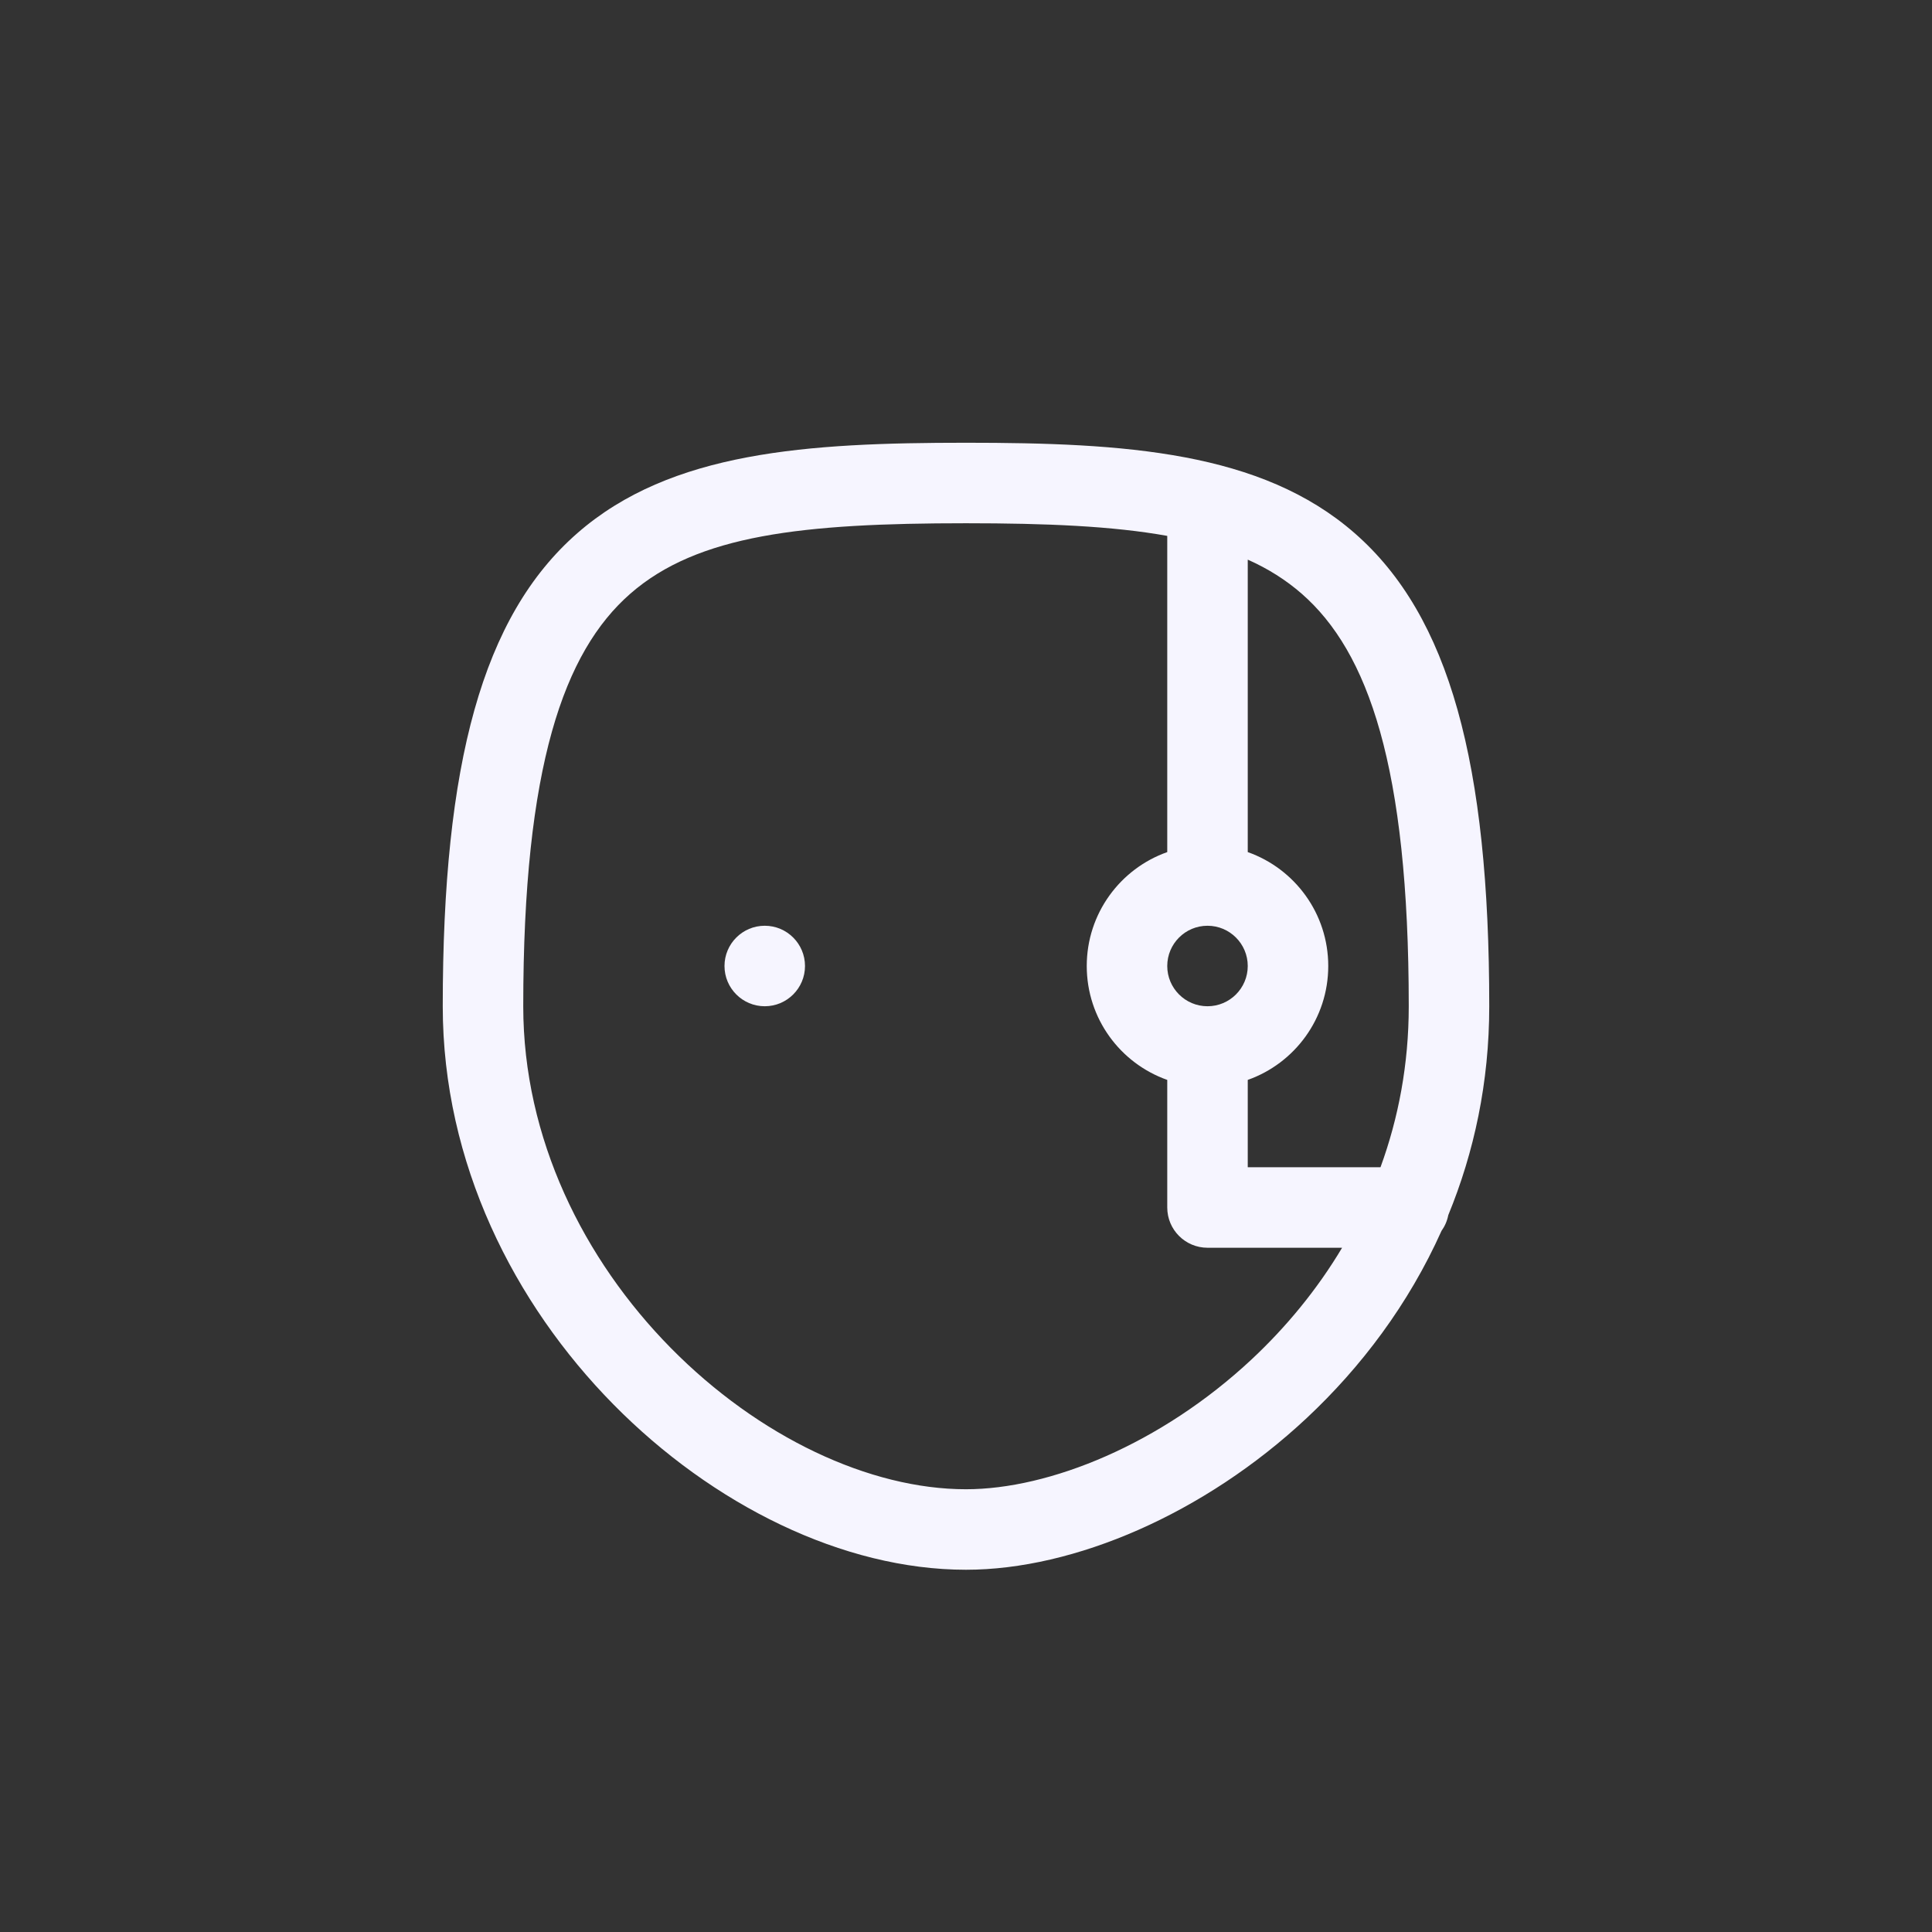 <svg width="24" height="24" viewBox="0 0 24 24" fill="none" xmlns="http://www.w3.org/2000/svg">
<rect x="0" y="0" width="24" height="24" fill="#333333" stroke="none"/>
<path d="M9.5 12.5C9.776 12.5 10 12.276 10 12C10 11.724 9.776 11.5 9.5 11.5C9.224 11.5 9 11.724 9 12C9 12.276 9.224 12.5 9.5 12.5Z" fill="#F6F5FF"/>
<path fill-rule="evenodd" clip-rule="evenodd" d="M17.991 15.095C18.311 14.317 18.5 13.448 18.5 12.5C18.5 9.486 18.007 7.654 16.829 6.624C15.667 5.607 13.969 5.5 12 5.5C10.031 5.5 8.333 5.607 7.171 6.624C5.993 7.654 5.5 9.486 5.5 12.5C5.5 14.449 6.387 16.195 7.621 17.447C8.848 18.692 10.47 19.5 12 19.5C13.342 19.5 14.959 18.807 16.233 17.615C16.907 16.984 17.498 16.203 17.907 15.29C17.948 15.233 17.977 15.167 17.991 15.095ZM7.829 7.376C7.007 8.095 6.5 9.514 6.5 12.5C6.5 14.141 7.249 15.645 8.333 16.745C9.424 17.852 10.803 18.5 12 18.5C13.035 18.5 14.418 17.943 15.55 16.885C15.976 16.486 16.36 16.023 16.672 15.5H15C14.724 15.5 14.5 15.276 14.5 15V13.415C13.917 13.209 13.5 12.653 13.5 12C13.5 11.347 13.917 10.791 14.5 10.585V6.657C13.822 6.535 12.999 6.5 12 6.5C9.969 6.5 8.667 6.643 7.829 7.376ZM15.5 6.952V10.585C16.083 10.791 16.5 11.347 16.5 12C16.5 12.653 16.083 13.209 15.5 13.415V14.5H17.149C17.372 13.89 17.5 13.221 17.5 12.5C17.5 9.514 16.993 8.095 16.171 7.376C15.974 7.204 15.752 7.064 15.5 6.952ZM14.5 12C14.5 11.724 14.724 11.5 15 11.5C15.276 11.5 15.5 11.724 15.5 12C15.5 12.276 15.276 12.5 15 12.5C14.724 12.5 14.5 12.276 14.5 12Z" fill="#F6F5FF"/>
</svg>

